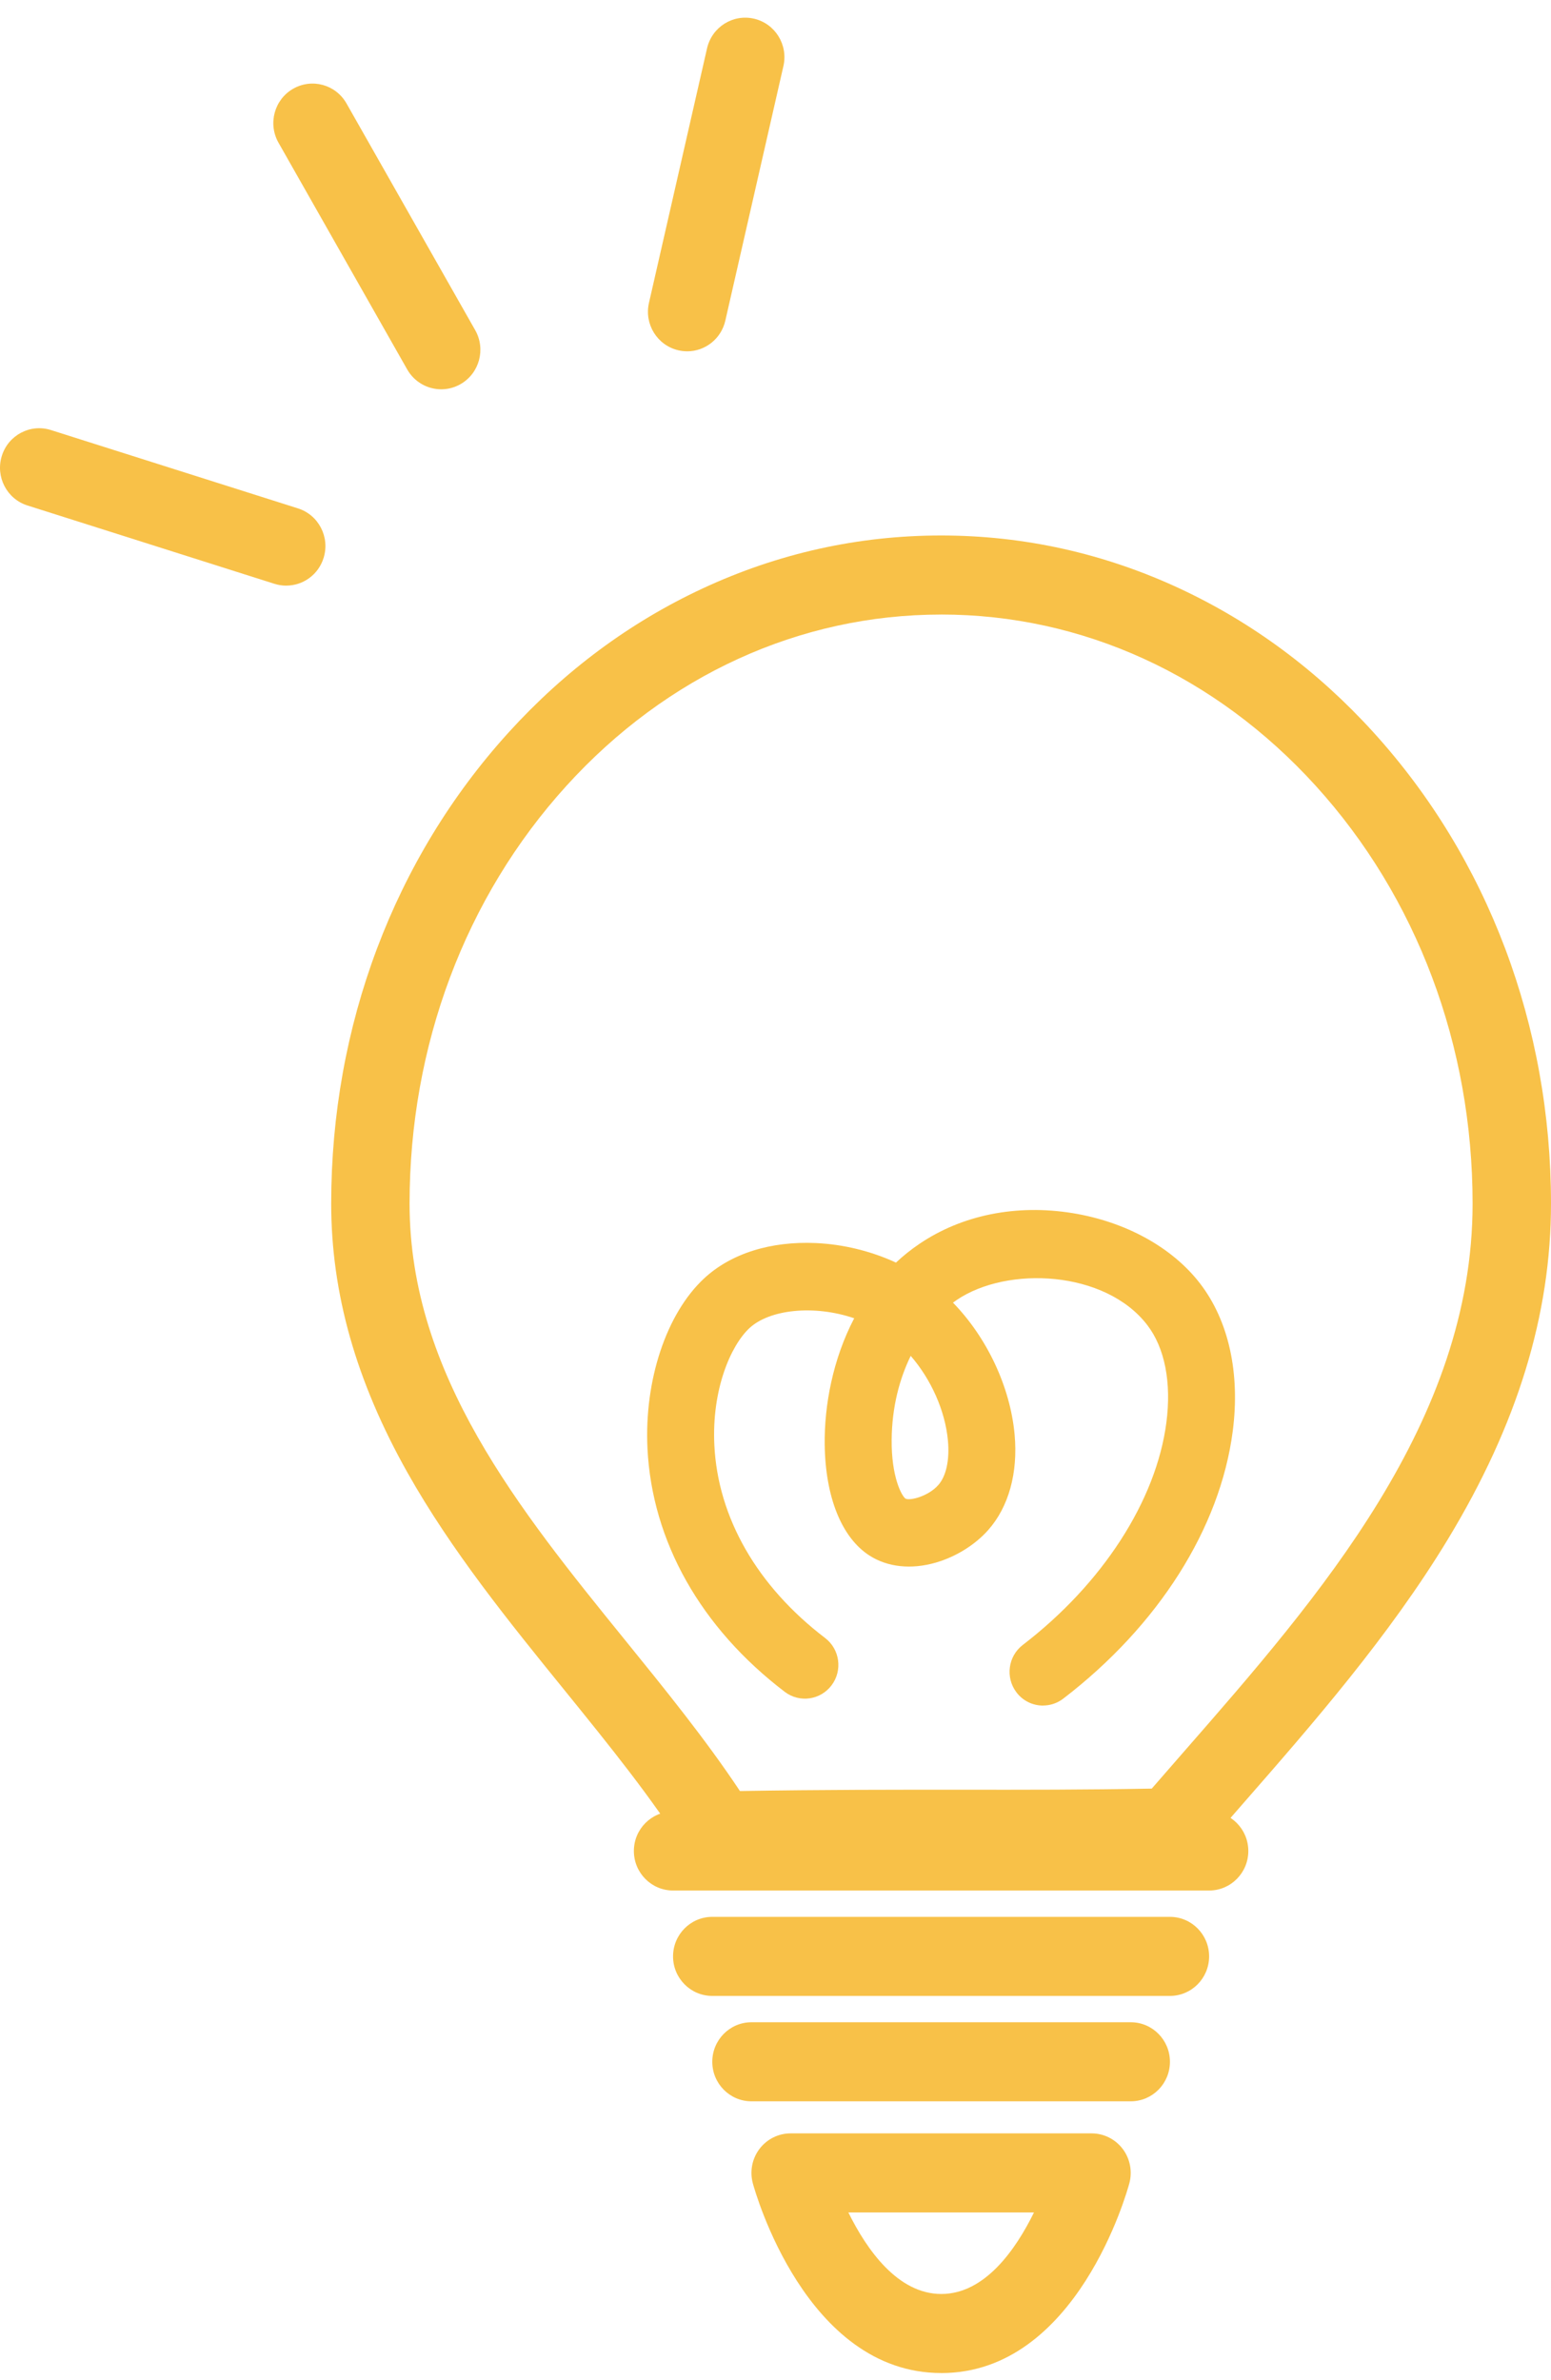 <svg width="58" height="89" viewBox="0 0 58 89" fill="none" xmlns="http://www.w3.org/2000/svg">
<g clip-path="url(#clip0_254_629)">
<path d="M26.885 69.943C26.383 69.943 25.915 69.684 25.646 69.254C24.384 67.243 22.796 65.283 21.114 63.207C19.034 60.642 16.883 57.99 15.235 55.061C13.317 51.651 12.385 48.362 12.385 45.006C12.385 38.357 14.741 32.1 19.02 27.388C21.112 25.084 23.551 23.273 26.271 22.006C29.096 20.69 32.098 20.023 35.192 20.023C38.287 20.023 41.289 20.691 44.114 22.006C46.833 23.273 49.272 25.083 51.364 27.388C55.644 32.101 58 38.357 58 45.006C58 49.165 56.741 53.266 54.151 57.546C51.943 61.194 49.04 64.516 46.478 67.447C45.915 68.093 45.382 68.703 44.858 69.313C44.586 69.629 44.195 69.814 43.782 69.823C41.016 69.883 38.562 69.881 35.963 69.879C33.24 69.878 30.426 69.876 26.913 69.942C26.903 69.942 26.894 69.942 26.886 69.942L26.885 69.943ZM35.192 22.98C29.908 22.98 24.932 25.254 21.182 29.384C17.399 33.55 15.316 39.099 15.316 45.007C15.316 51.388 19.416 56.446 23.382 61.337C24.865 63.166 26.394 65.051 27.67 66.972C30.838 66.92 33.44 66.922 35.965 66.923C38.341 66.925 40.596 66.927 43.07 66.881C43.464 66.427 43.863 65.969 44.279 65.493C49.336 59.706 55.068 53.146 55.068 45.006C55.068 39.099 52.985 33.55 49.202 29.384C45.452 25.254 40.476 22.979 35.192 22.979L35.192 22.98Z" fill="#F8C148"/>
<path d="M45.216 70.692H25.169C24.36 70.692 23.704 70.03 23.704 69.215C23.704 68.399 24.36 67.737 25.169 67.737H45.216C46.025 67.737 46.681 68.399 46.681 69.215C46.681 70.03 46.024 70.692 45.216 70.692Z" fill="#F8C148"/>
<path d="M43.75 74.633H26.634C25.825 74.633 25.169 73.971 25.169 73.155C25.169 72.339 25.826 71.677 26.634 71.677H43.75C44.559 71.677 45.215 72.339 45.215 73.155C45.215 73.971 44.559 74.633 43.75 74.633Z" fill="#F8C148"/>
<path d="M42.285 78.574H28.101C27.291 78.574 26.636 77.912 26.636 77.096C26.636 76.28 27.292 75.618 28.101 75.618H42.285C43.094 75.618 43.75 76.28 43.75 77.096C43.75 77.912 43.094 78.574 42.285 78.574Z" fill="#F8C148"/>
<path d="M35.2 88.735C30.13 88.735 28.231 81.93 28.152 81.64C28.032 81.195 28.124 80.72 28.401 80.354C28.678 79.988 29.109 79.773 29.565 79.773H40.818C41.275 79.773 41.704 79.987 41.982 80.352C42.259 80.717 42.351 81.192 42.233 81.637C42.155 81.926 40.273 88.736 35.2 88.736V88.735ZM31.724 82.729C32.411 84.12 33.571 85.779 35.2 85.779C36.829 85.779 37.983 84.12 38.666 82.729H31.724Z" fill="#F8C148"/>
<path d="M39.005 63.777C38.627 63.777 38.254 63.606 38.008 63.279C37.59 62.724 37.696 61.932 38.246 61.51C41.23 59.221 43.237 56.112 43.617 53.194C43.812 51.695 43.558 50.4 42.901 49.545C41.333 47.504 37.673 47.325 35.779 48.609C35.731 48.641 35.685 48.674 35.637 48.71C36.901 50.007 37.777 51.85 37.941 53.636C38.073 55.077 37.721 56.348 36.952 57.215C36.457 57.772 35.742 58.215 34.989 58.432C34.072 58.696 33.193 58.602 32.515 58.167C31.475 57.5 30.865 55.987 30.84 54.016C30.823 52.569 31.135 50.839 31.943 49.294C30.427 48.778 28.774 48.967 28.027 49.661C27.324 50.315 26.613 51.962 26.713 54.033C26.844 56.75 28.315 59.312 30.854 61.249C31.406 61.669 31.515 62.461 31.098 63.017C30.681 63.573 29.896 63.683 29.345 63.262C26.203 60.867 24.38 57.632 24.212 54.155C24.09 51.606 24.921 49.114 26.33 47.804C27.332 46.873 28.818 46.404 30.519 46.482C31.549 46.53 32.581 46.786 33.505 47.212C33.773 46.96 34.065 46.726 34.381 46.512C35.977 45.431 38.01 45.022 40.107 45.362C42.101 45.686 43.84 46.646 44.878 47.996C45.948 49.387 46.381 51.349 46.098 53.52C45.627 57.145 43.317 60.789 39.761 63.517C39.534 63.691 39.268 63.775 39.004 63.775L39.005 63.777ZM34.056 50.7C33.642 51.549 33.355 52.6 33.344 53.831C33.33 55.227 33.718 55.937 33.861 56.038C34.035 56.125 34.717 55.949 35.087 55.531C35.383 55.198 35.515 54.592 35.448 53.868C35.347 52.753 34.814 51.571 34.056 50.7Z" fill="#F8C148"/>
<path d="M25.697 13.136C25.588 13.136 25.478 13.124 25.367 13.098C24.578 12.915 24.086 12.122 24.268 11.326L26.44 1.808C26.622 1.012 27.408 0.516 28.197 0.699C28.986 0.882 29.478 1.675 29.296 2.471L27.124 11.989C26.968 12.674 26.365 13.137 25.697 13.137V13.136Z" fill="#F8C148"/>
<path d="M16.5 14.557C15.992 14.557 15.498 14.29 15.227 13.814L10.415 5.337C10.013 4.629 10.256 3.726 10.958 3.321C11.661 2.915 12.556 3.16 12.958 3.869L17.77 12.345C18.172 13.053 17.929 13.956 17.227 14.361C16.997 14.494 16.747 14.557 16.5 14.557H16.5Z" fill="#F8C148"/>
<path d="M10.704 21.899C10.558 21.899 10.41 21.877 10.264 21.831L1.026 18.901C0.254 18.657 -0.175 17.827 0.068 17.048C0.31 16.269 1.133 15.836 1.905 16.081L11.143 19.01C11.915 19.255 12.344 20.084 12.101 20.863C11.905 21.495 11.327 21.898 10.704 21.898V21.899Z" fill="#F8C148"/>
</g>
<defs>
<clipPath id="clip0_254_629">
<rect width="58" height="88.074" fill="white" transform="translate(0 0.66)"/>
</clipPath>
</defs>
</svg>
